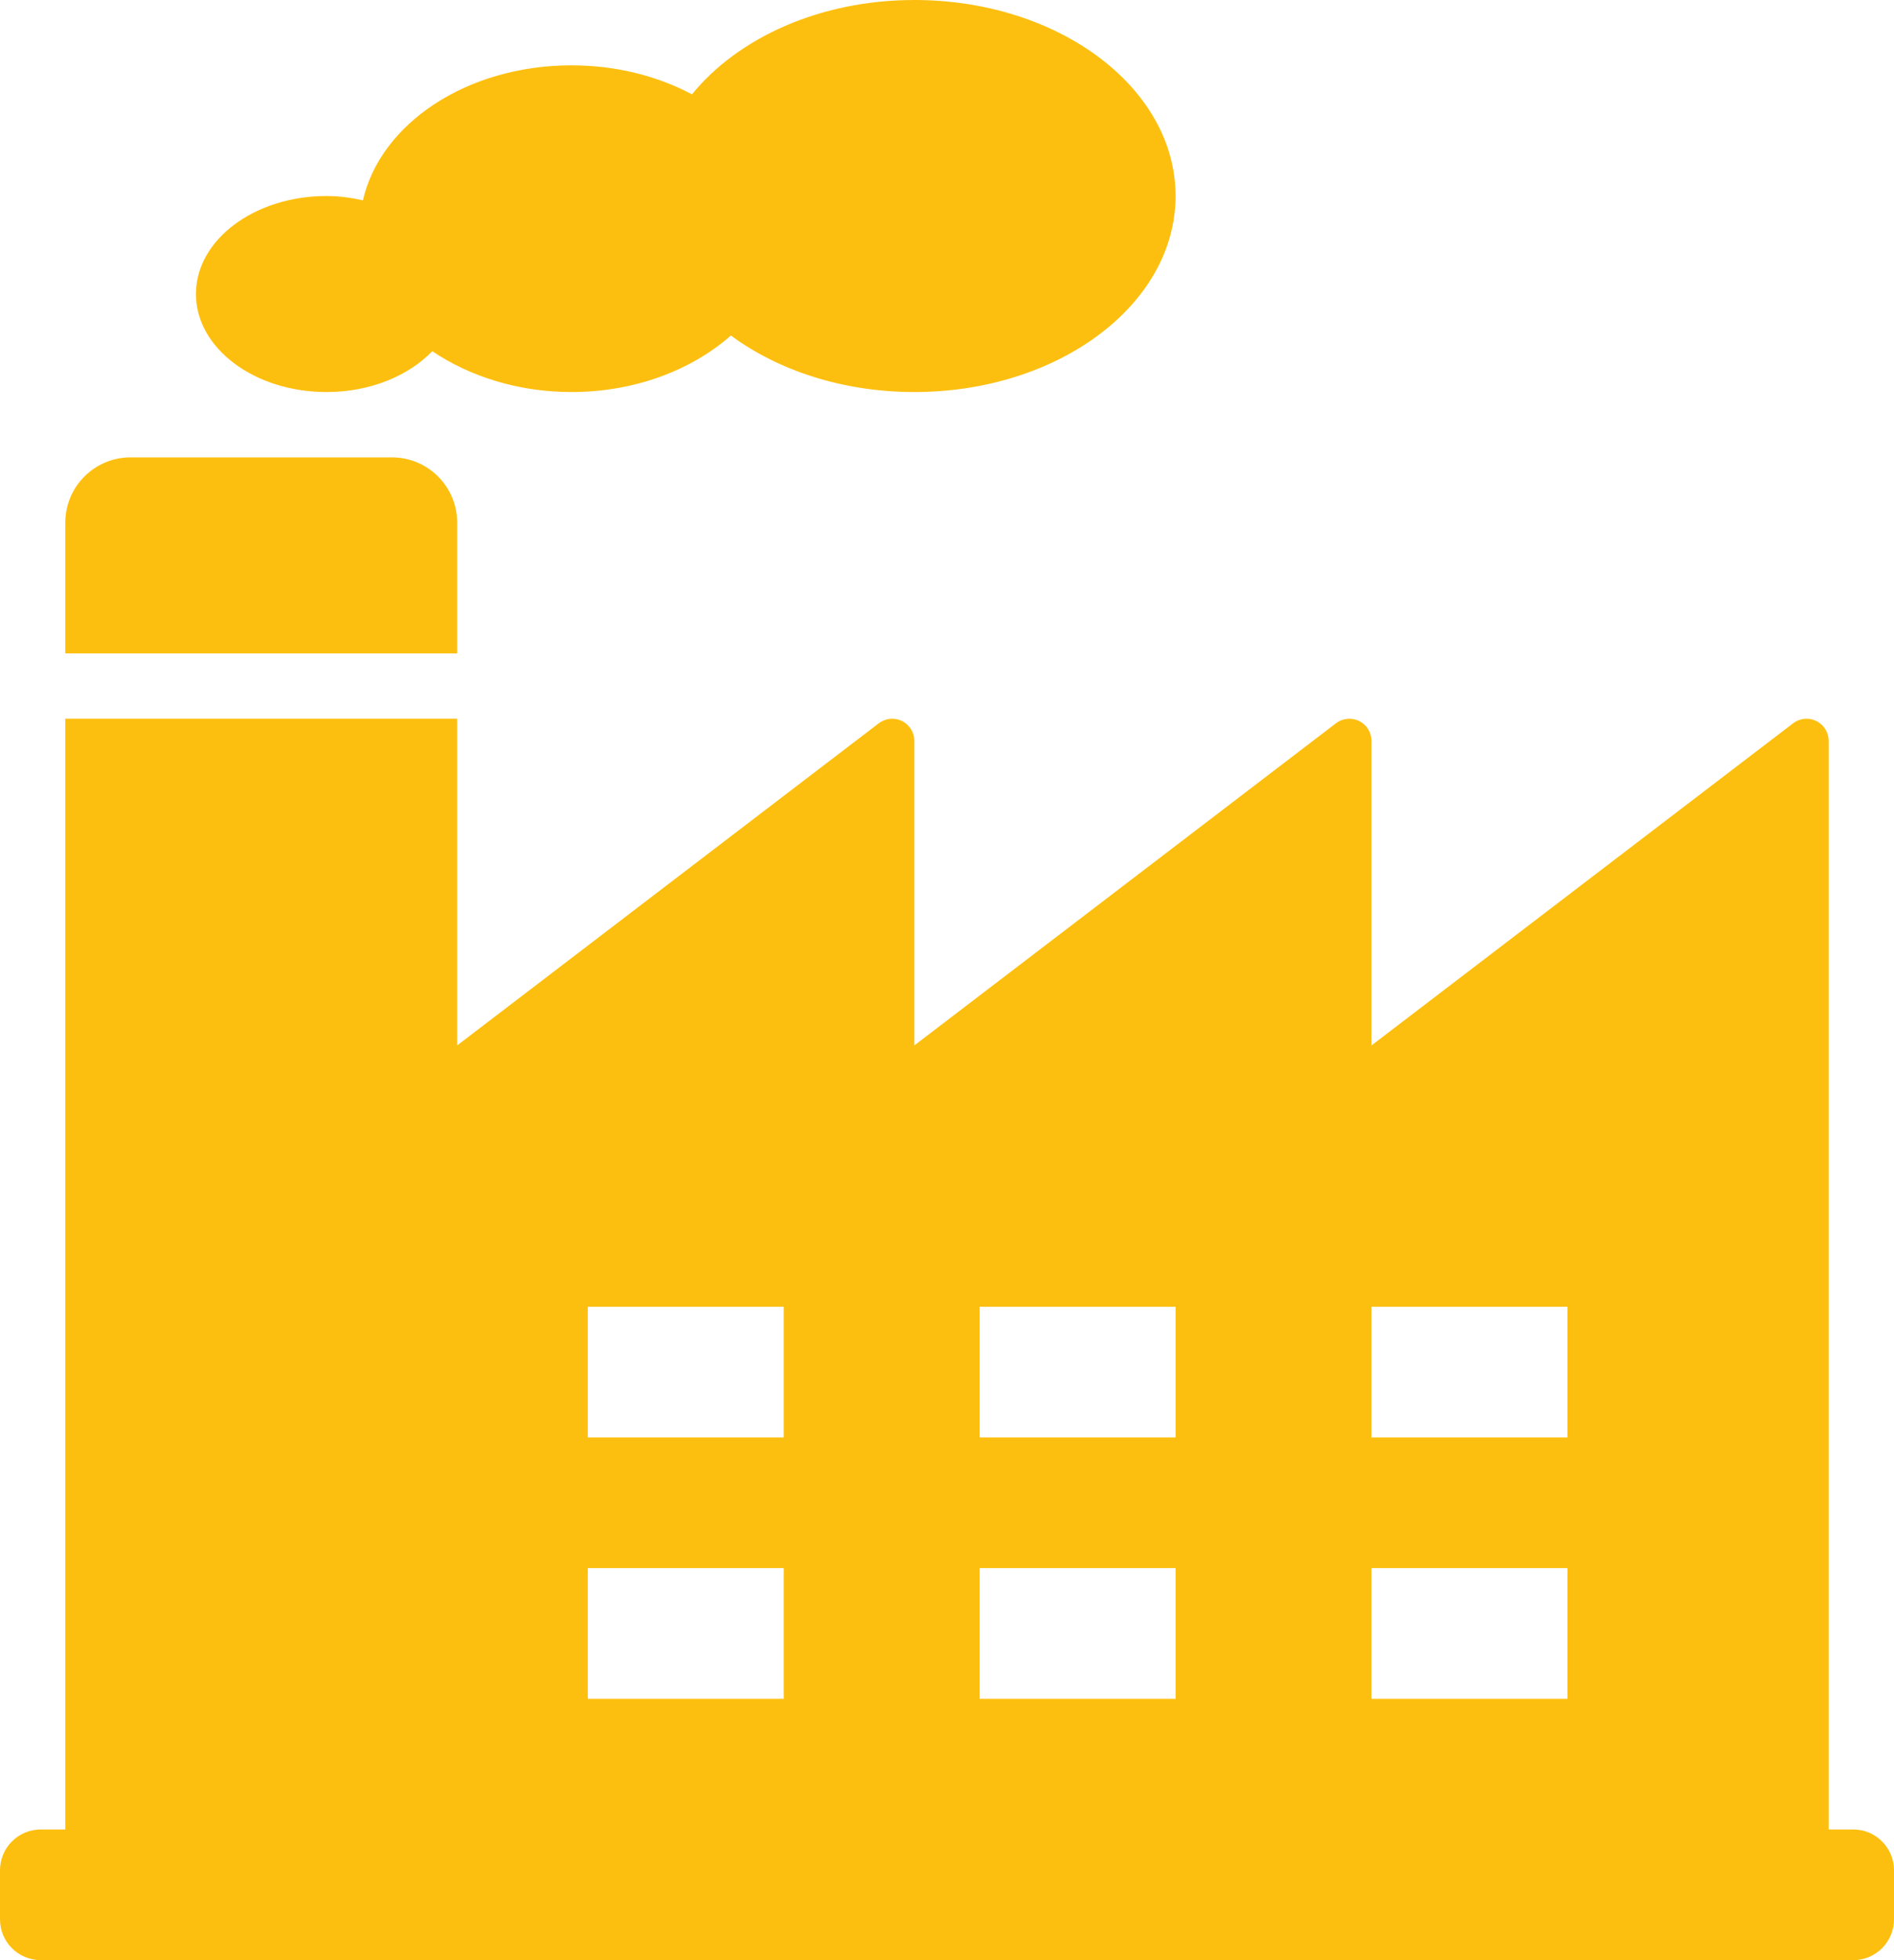 <svg width="29" height="30" viewBox="0 0 29 30" fill="none" xmlns="http://www.w3.org/2000/svg">
<path d="M18 3C18 4.658 16.209 6 14 6C12.904 6 11.914 5.669 11.191 5.135C10.596 5.66 9.728 6 8.75 6C7.931 6 7.191 5.76 6.619 5.375C6.256 5.752 5.668 6 5 6C3.894 6 3 5.328 3 4.5C3 3.672 3.894 3 5 3C5.195 3 5.379 3.027 5.557 3.066C5.824 1.893 7.148 1 8.75 1C9.435 1 10.07 1.165 10.595 1.444C11.297 0.581 12.553 0 14 0C16.209 0 18 1.342 18 3ZM7 10V8C7 7.447 6.553 7 6 7H2C1.447 7 1 7.447 1 8V10H7ZM29 28.625V29.375C29 29.721 28.721 30 28.375 30H0.625C0.279 30 0 29.721 0 29.375V28.625C0 28.279 0.279 28 0.625 28H1V11H7V16L13.455 11.07C13.557 10.992 13.695 10.978 13.811 11.035C13.927 11.093 14 11.211 14 11.34V16L20.455 11.07C20.557 10.992 20.695 10.978 20.811 11.035C20.927 11.093 21 11.211 21 11.34V16L27.455 11.07C27.557 10.992 27.695 10.978 27.811 11.035C27.927 11.093 28 11.211 28 11.34V16V28H28.375C28.721 28 29 28.279 29 28.625ZM12 24H9V26H12V24ZM12 20H9V22H12V20ZM18 24H15V26H18V24ZM18 20H15V22H18V20ZM24 24H21V26H24V24ZM24 20H21V22H24V20Z" fill="#FDBF0F"/>
</svg>
